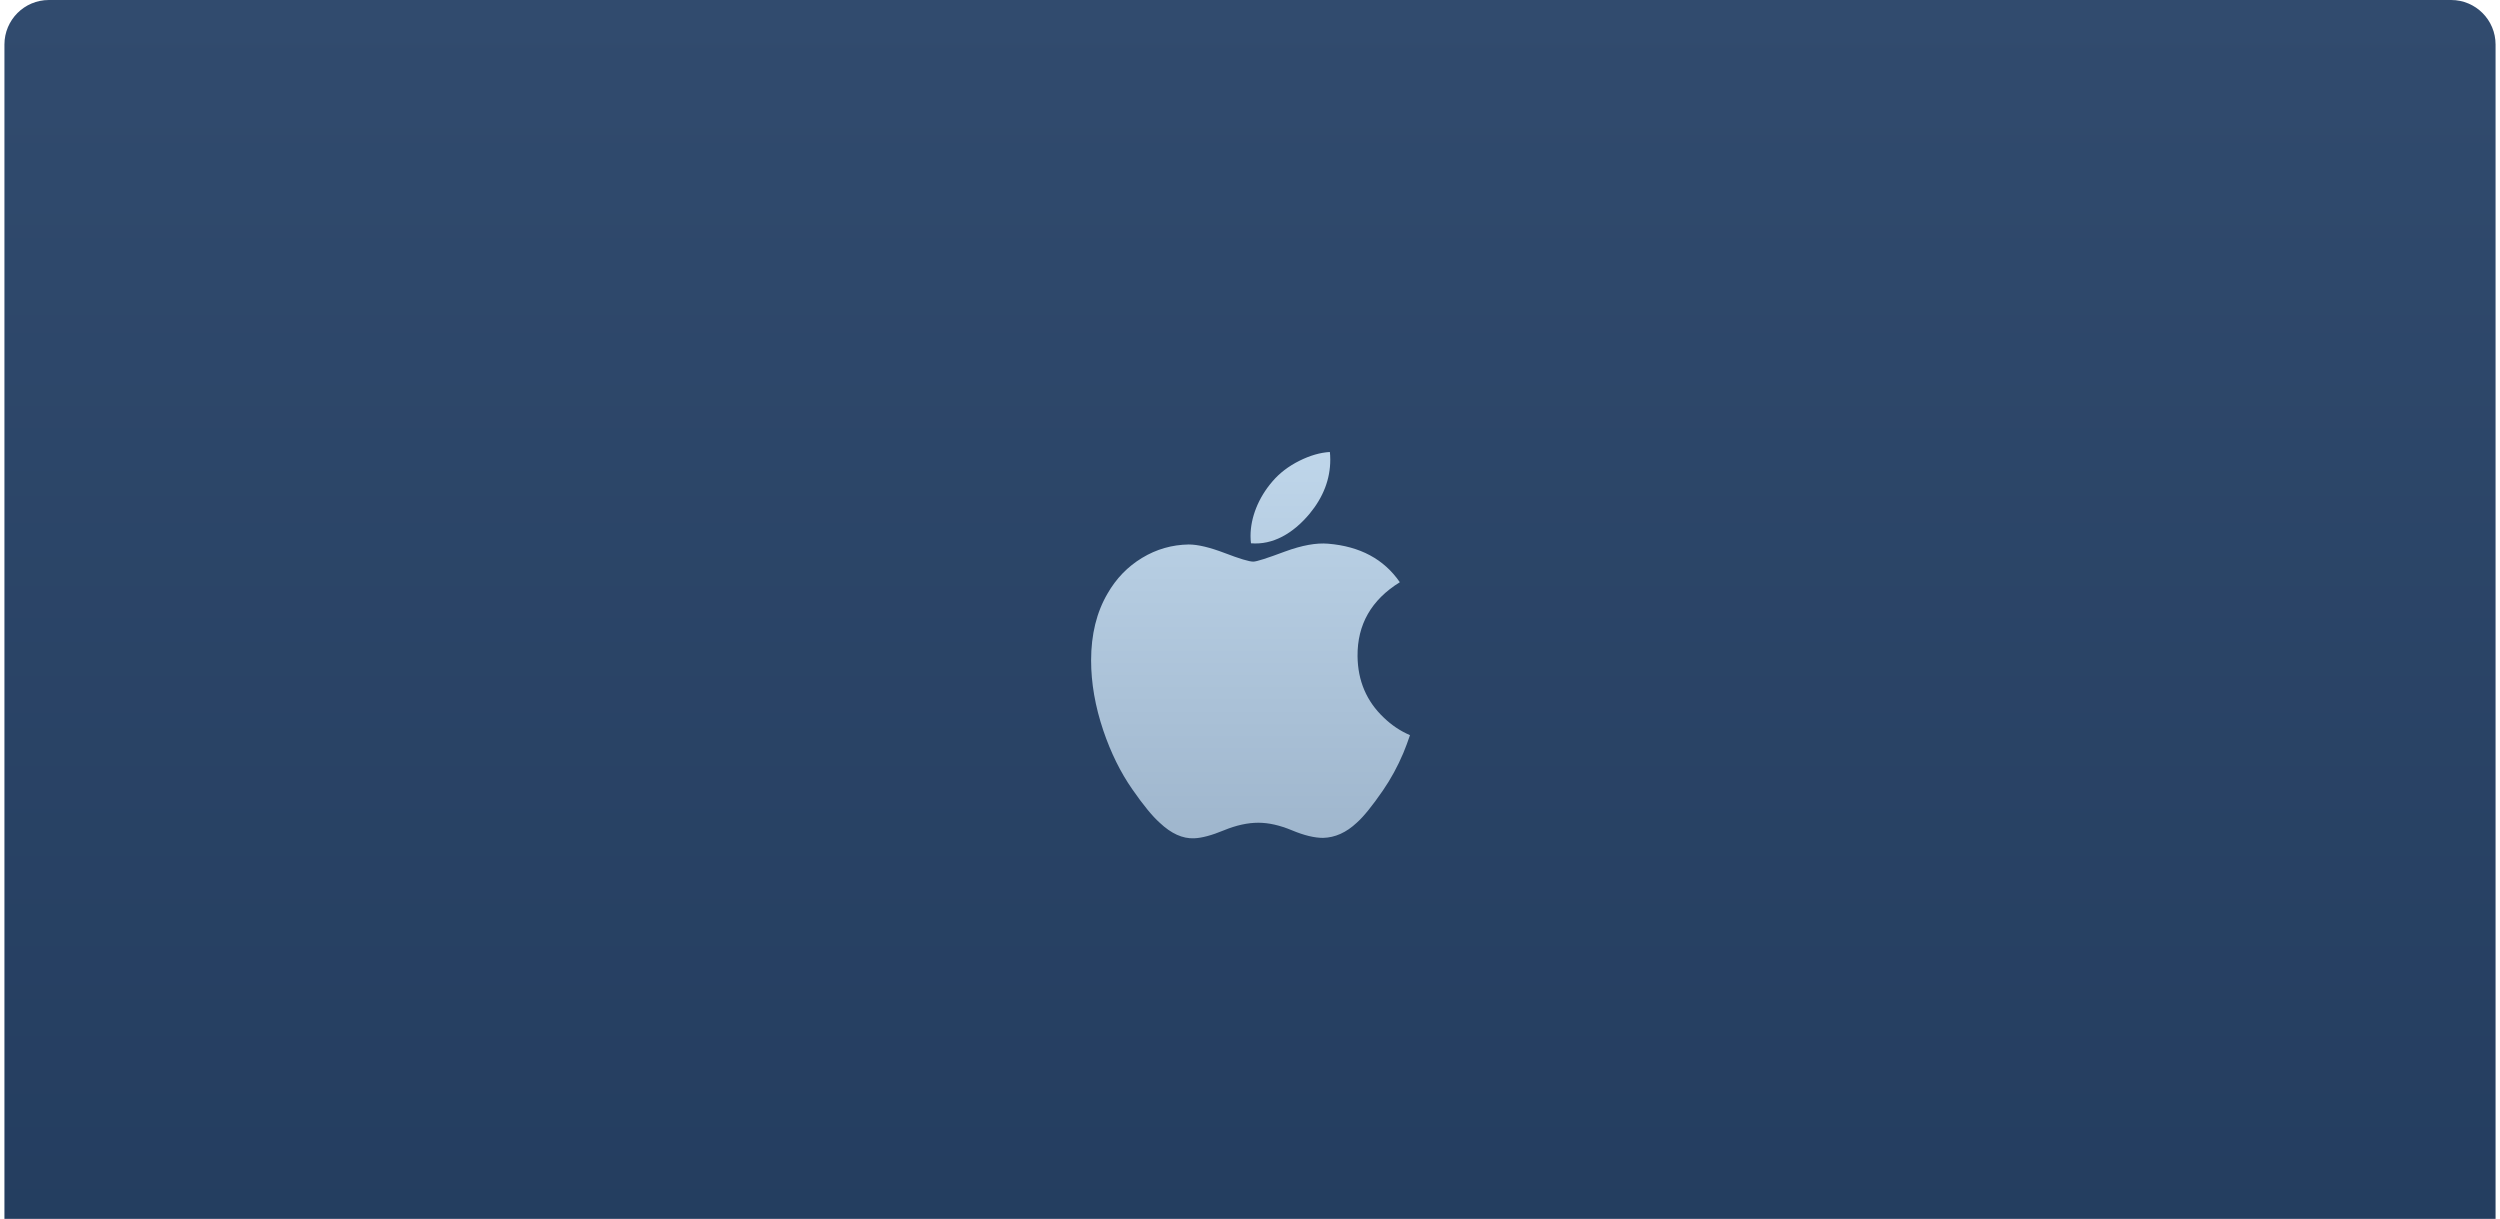 <svg width="361" height="176" viewBox="0 0 361 176" fill="none" xmlns="http://www.w3.org/2000/svg">
<g clip-path="url(#clip0_14910_103)">
<path d="M7.058 0C3.513 0 0.64 2.879 0.64 6.43V240.821C0.64 244.372 3.513 247.251 7.058 247.251H353.942C357.487 247.251 360.36 244.372 360.36 240.821V6.43C360.36 2.879 357.487 0 353.942 0H7.058Z" fill="url(#paint0_linear_14910_103)"/>
<path d="M192.091 66.385C192.091 69.175 191.092 71.78 189.101 74.191C186.698 77.057 183.792 78.713 180.641 78.452C180.601 78.118 180.577 77.765 180.577 77.395C180.577 74.717 181.72 71.85 183.749 69.507C184.762 68.32 186.05 67.334 187.613 66.547C189.172 65.771 190.646 65.343 192.033 65.269C192.051 65.435 192.065 65.601 192.074 65.766C192.085 65.973 192.091 66.18 192.091 66.385Z" fill="url(#paint1_linear_14910_103)"/>
<path d="M202.639 108.742C201.812 110.691 200.834 112.485 199.7 114.134C198.155 116.383 196.889 117.939 195.914 118.803C194.402 120.222 192.782 120.949 191.048 120.99C189.803 120.99 188.301 120.628 186.553 119.895C184.799 119.165 183.188 118.803 181.714 118.803C180.169 118.803 178.511 119.165 176.738 119.895C174.962 120.628 173.532 121.011 172.438 121.049C170.775 121.121 169.117 120.374 167.462 118.803C166.406 117.863 165.085 116.252 163.502 113.969C161.804 111.531 160.408 108.704 159.315 105.481C158.143 102 157.556 98.629 157.556 95.365C157.556 91.627 158.348 88.402 159.934 85.7C161.18 83.53 162.838 81.818 164.913 80.561C166.988 79.304 169.23 78.664 171.644 78.623C172.965 78.623 174.698 79.04 176.85 79.859C178.997 80.682 180.376 81.099 180.98 81.099C181.432 81.099 182.963 80.611 185.559 79.639C188.014 78.738 190.086 78.364 191.783 78.511C196.383 78.89 199.838 80.74 202.136 84.073C198.023 86.617 195.988 90.179 196.029 94.748C196.066 98.308 197.331 101.27 199.818 103.622C200.945 104.713 202.204 105.557 203.604 106.156C203.301 107.055 202.98 107.916 202.639 108.742Z" fill="url(#paint2_linear_14910_103)"/>
</g>
<defs>
<linearGradient id="paint0_linear_14910_103" x1="180.5" y1="0" x2="180.5" y2="247.251" gradientUnits="userSpaceOnUse">
<stop stop-color="#314B6E"/>
<stop offset="1" stop-color="#1F385A"/>
</linearGradient>
<linearGradient id="paint1_linear_14910_103" x1="180.58" y1="65.269" x2="180.58" y2="121.053" gradientUnits="userSpaceOnUse">
<stop stop-color="#BFD6EA"/>
<stop offset="1" stop-color="#9FB6CD"/>
</linearGradient>
<linearGradient id="paint2_linear_14910_103" x1="180.58" y1="65.269" x2="180.58" y2="121.053" gradientUnits="userSpaceOnUse">
<stop stop-color="#BFD6EA"/>
<stop offset="1" stop-color="#9FB6CD"/>
</linearGradient>
<clipPath id="clip0_14910_103">
<rect width="359.72" height="304" fill="white" transform="translate(0.64)"/>
</clipPath>
</defs>
</svg>
